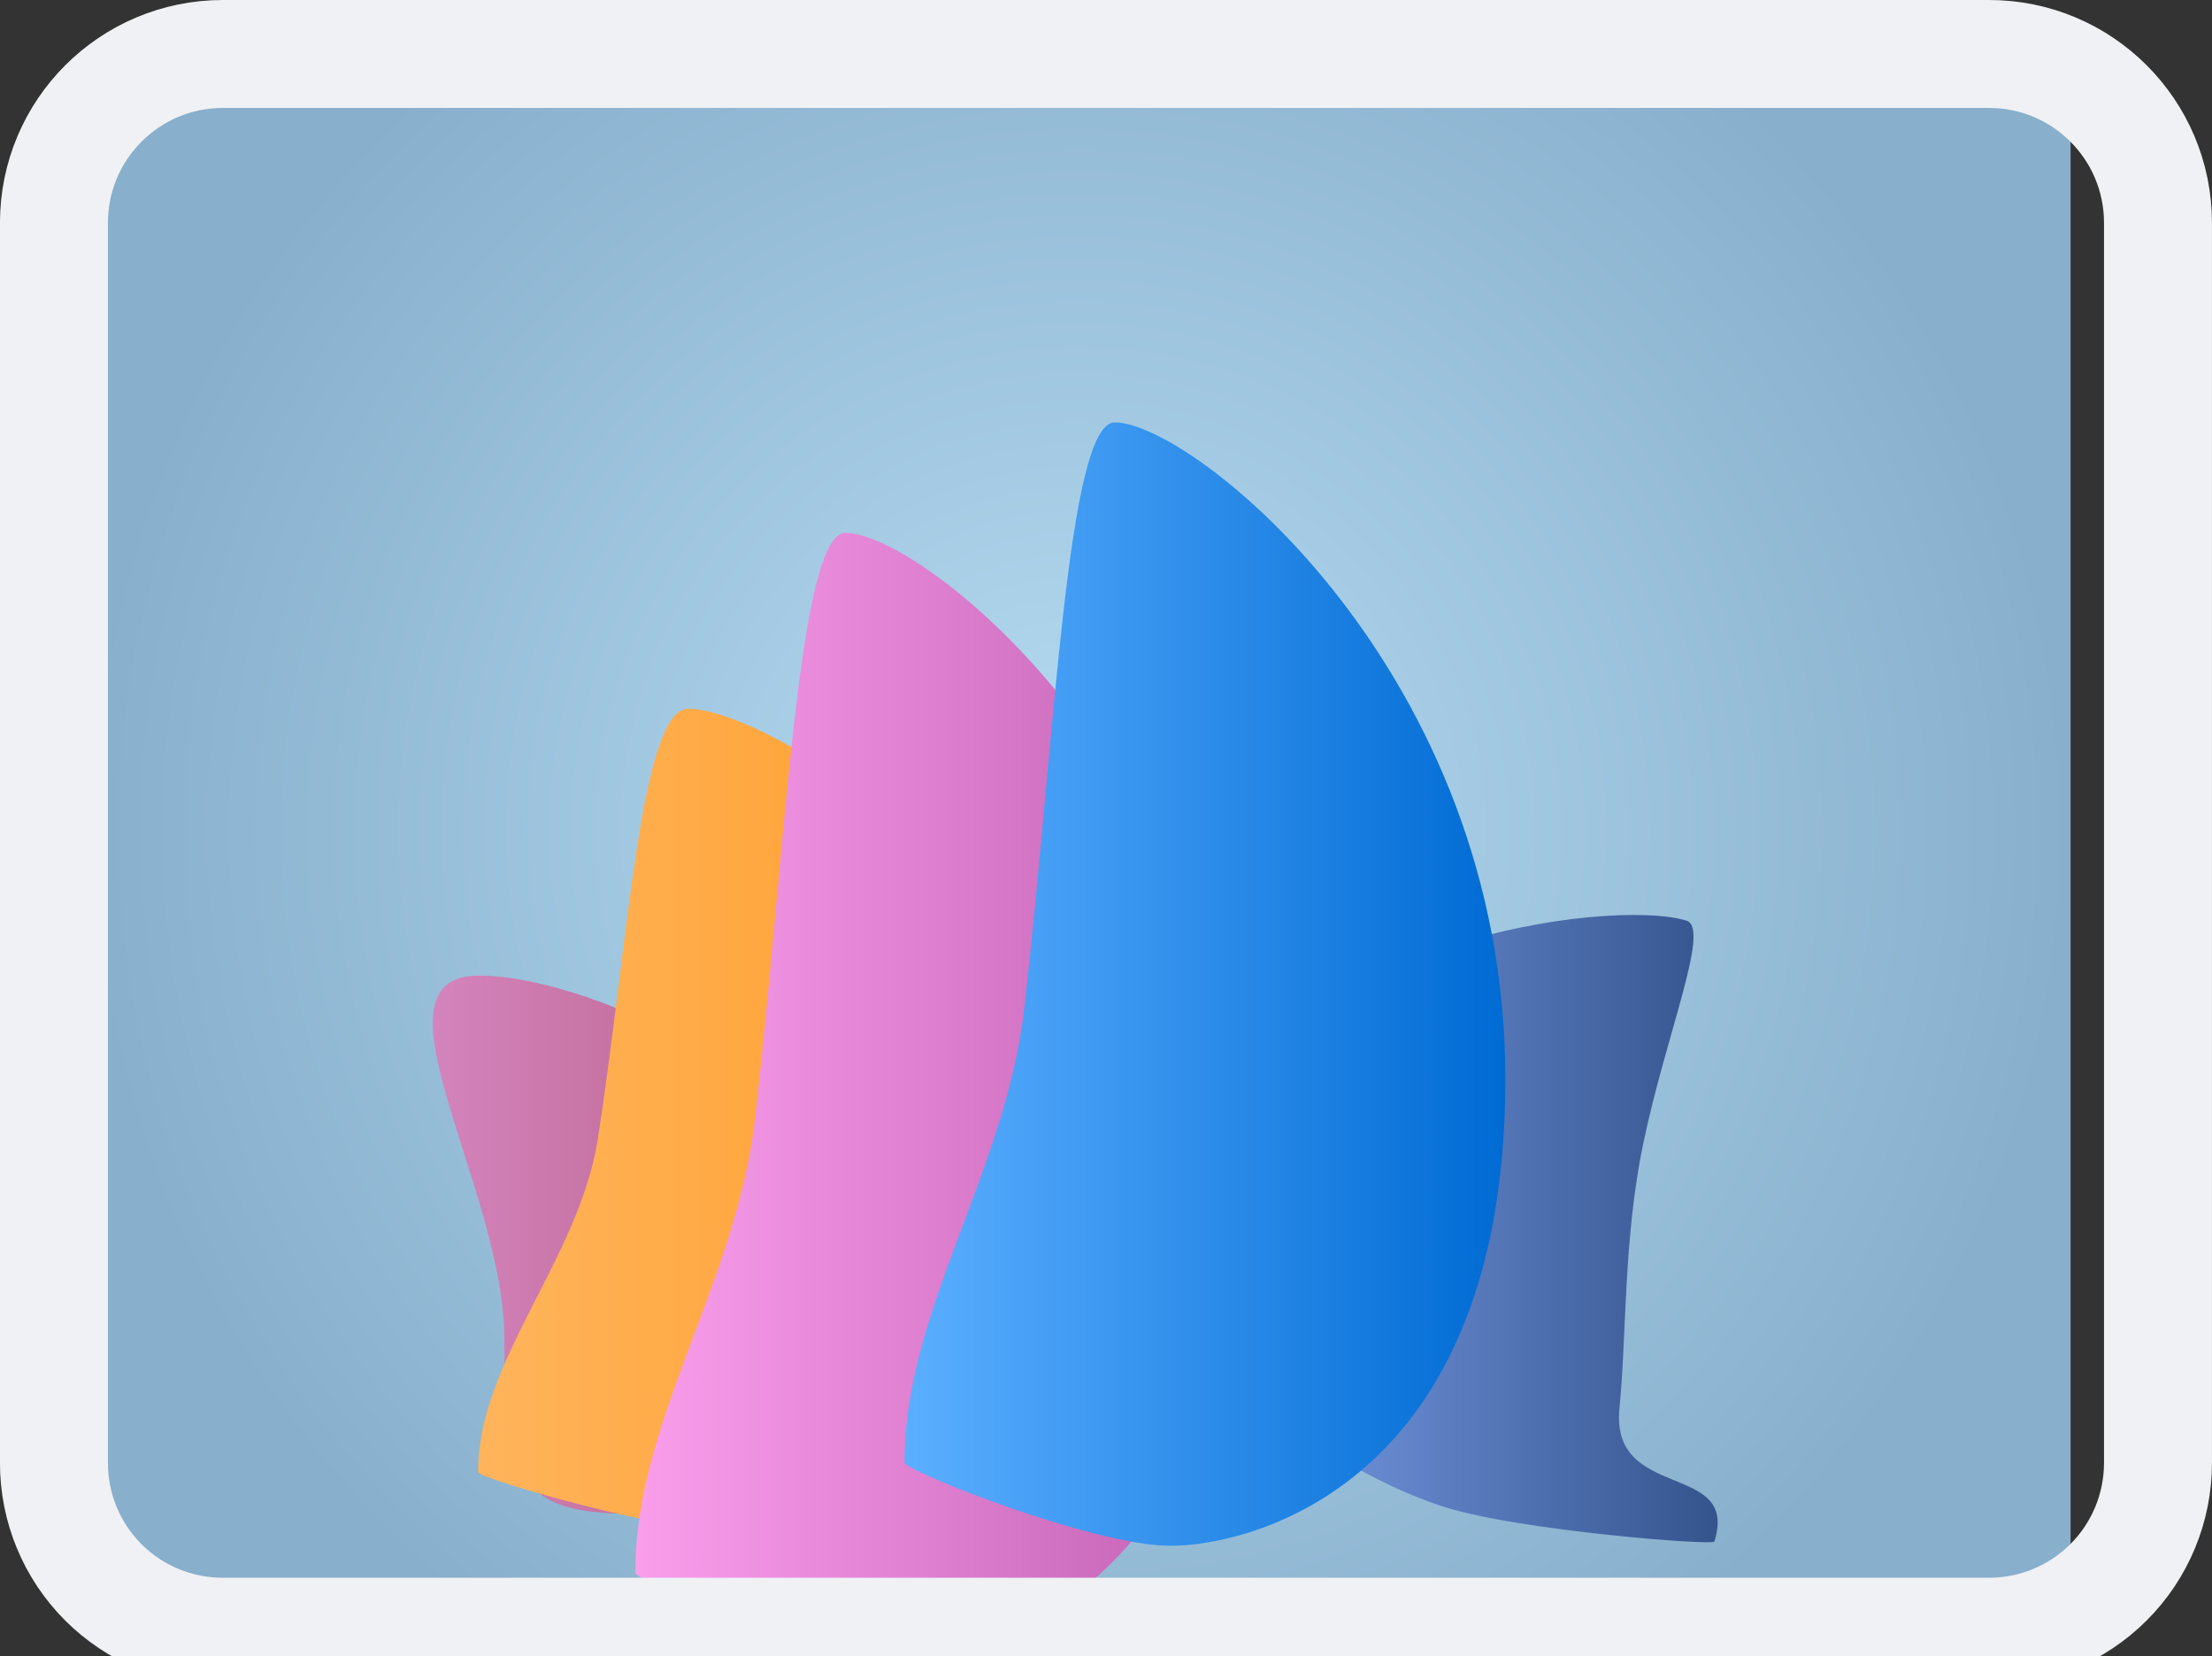 <svg version="1.1" xmlns="http://www.w3.org/2000/svg" xmlns:xlink="http://www.w3.org/1999/xlink" width="71.713" height="53.708" viewBox="0,0,71.713,53.708"><rect x="0" y="0" width="71.713" height="53.708" fill="#333333" stroke="none"/><defs><radialGradient cx="177.948" cy="198.71" r="32.183" gradientUnits="userSpaceOnUse" id="color-1"><stop offset="0" stop-color="#b6dcf2"/><stop offset="1" stop-color="#88afcc"/></radialGradient><linearGradient x1="157.035" y1="212.152" x2="170.555" y2="212.152" gradientUnits="userSpaceOnUse" id="color-2"><stop offset="0" stop-color="#d484bd"/><stop offset="1" stop-color="#b55d82"/></linearGradient><linearGradient x1="181.648" y1="211.628" x2="198.69" y2="211.628" gradientUnits="userSpaceOnUse" id="color-3"><stop offset="0" stop-color="#81a4f1"/><stop offset="1" stop-color="#34548d"/></linearGradient><linearGradient x1="158.505" y1="208.139" x2="177.982" y2="208.139" gradientUnits="userSpaceOnUse" id="color-4"><stop offset="0" stop-color="#ffb45c"/><stop offset="1" stop-color="#ff9a22"/></linearGradient><linearGradient x1="163.6" y1="207.282" x2="183.078" y2="207.282" gradientUnits="userSpaceOnUse" id="color-5"><stop offset="0" stop-color="#fa9eec"/><stop offset="1" stop-color="#c15fb1"/></linearGradient><linearGradient x1="172.329" y1="203.699" x2="191.807" y2="203.699" gradientUnits="userSpaceOnUse" id="color-6"><stop offset="0" stop-color="#5bafff"/><stop offset="1" stop-color="#006bd4"/></linearGradient></defs><g transform="translate(-143.003,-171.788)"><g data-paper-data="{&quot;isPaintingLayer&quot;:true}" fill-rule="nonzero" stroke-linecap="butt" stroke-linejoin="miter" stroke-miterlimit="10" stroke-dasharray="" stroke-dashoffset="0" style="mix-blend-mode: normal"><path d="M145.764,223.016v-48.612h64.367v48.612z" fill="url(#color-1)" stroke="none" stroke-width="0"/><path d="M170.555,212.152c0,4.821 -3.061,8.729 -6.837,8.729c-3.776,0 -4.364,-0.881 -4.364,-5.701c0,-4.821 -4.608,-11.756 -0.833,-11.756c3.776,0 12.033,3.908 12.033,8.729z" fill="url(#color-2)" stroke="none" stroke-width="0"/><path d="M182.041,209.336c2.195,-7.095 13.215,-8.444 15.637,-7.695c0.79,0.245 -0.658,3.655 -1.405,7.249c-0.644,3.097 -0.533,6.253 -0.767,8.555c-0.309,3.053 3.908,1.712 3.075,4.329c-0.044,0.139 -6.27,-0.352 -8.692,-1.101c-2.422,-0.749 -10.043,-4.242 -7.847,-11.337z" data-paper-data="{&quot;index&quot;:null}" fill="url(#color-3)" stroke="none" stroke-width="0"/><path d="M177.982,210.399c0,9.696 -8.312,11.111 -10.848,11.111c-2.536,0 -8.628,-1.79 -8.629,-1.98c-0.022,-3.586 3.276,-6.902 3.883,-10.828c0.989,-6.397 1.389,-13.932 2.93,-13.932c2.536,0 12.664,5.934 12.664,15.63z" fill="url(#color-4)" stroke="none" stroke-width="0"/><path d="M183.078,210.359c0,13.208 -8.312,15.136 -10.848,15.136c-2.536,0 -8.628,-2.439 -8.629,-2.698c-0.022,-4.885 3.276,-9.402 3.883,-14.751c0.989,-8.715 1.389,-18.979 2.93,-18.979c2.536,0 12.664,8.084 12.664,21.292z" fill="url(#color-5)" stroke="none" stroke-width="0"/><path d="M191.807,206.777c0,13.208 -8.312,15.136 -10.848,15.136c-2.536,0 -8.628,-2.439 -8.629,-2.698c-0.022,-4.885 3.276,-9.402 3.883,-14.751c0.989,-8.715 1.389,-18.979 2.93,-18.979c2.536,0 12.664,8.084 12.664,21.292z" fill="url(#color-6)" stroke="none" stroke-width="0"/><path d="M207.488,224.699h-57.259c-1.453,0.003 -2.848,-0.573 -3.876,-1.601c-1.028,-1.028 -1.604,-2.423 -1.601,-3.876v-40.207c0,-3.025 2.452,-5.477 5.477,-5.477h57.259c3.025,0 5.477,2.452 5.477,5.477v40.207c0.001,1.453 -0.575,2.847 -1.603,3.874c-1.027,1.027 -2.421,1.604 -3.874,1.603z" fill="none" stroke="#f0f1f4" stroke-width="3.5"/></g></g></svg>